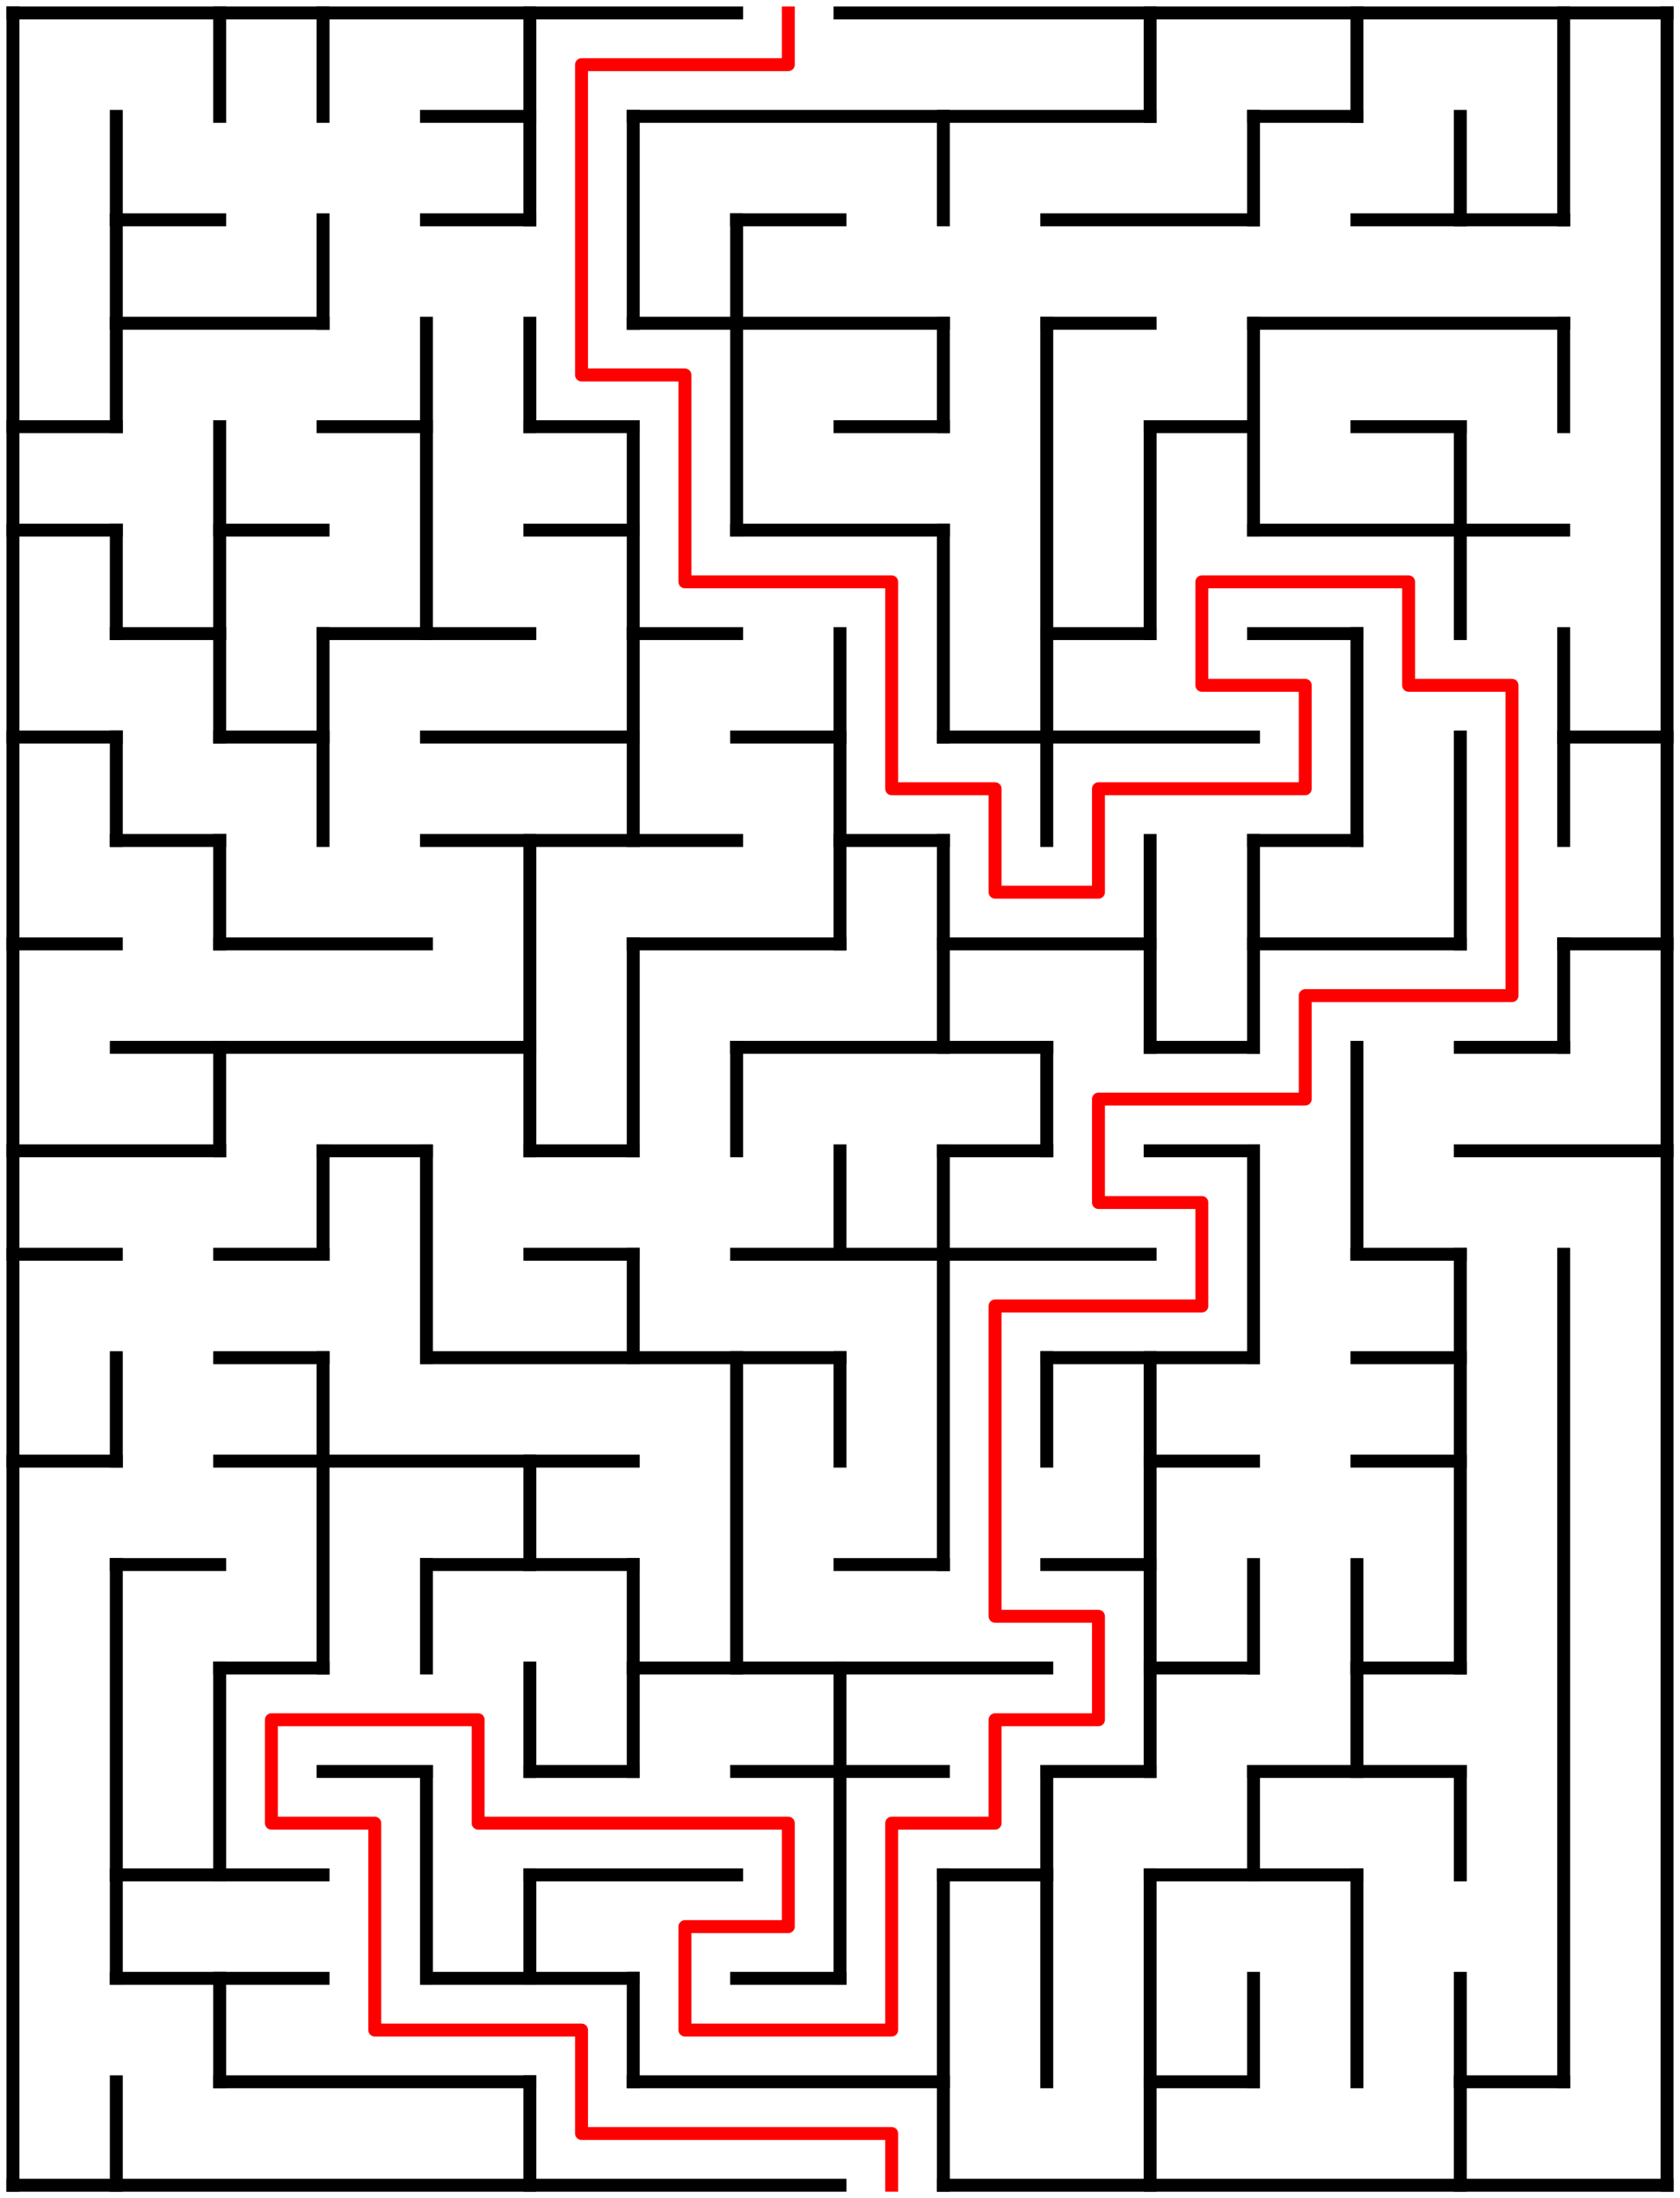 ﻿<?xml version="1.0" encoding="utf-8" standalone="no"?>
<!DOCTYPE svg PUBLIC "-//W3C//DTD SVG 1.1//EN" "http://www.w3.org/Graphics/SVG/1.1/DTD/svg11.dtd">
<svg width="260" height="340" version="1.1" xmlns="http://www.w3.org/2000/svg">
  <title>16 by 21 orthogonal maze</title>
  <g fill="none" stroke="#000000" stroke-width="2" stroke-linecap="square">
    <line x1="2" y1="2" x2="114" y2="2" />
    <line x1="130" y1="2" x2="258" y2="2" />
    <line x1="66" y1="18" x2="82" y2="18" />
    <line x1="98" y1="18" x2="178" y2="18" />
    <line x1="194" y1="18" x2="210" y2="18" />
    <line x1="18" y1="34" x2="34" y2="34" />
    <line x1="66" y1="34" x2="82" y2="34" />
    <line x1="114" y1="34" x2="130" y2="34" />
    <line x1="162" y1="34" x2="194" y2="34" />
    <line x1="210" y1="34" x2="242" y2="34" />
    <line x1="18" y1="50" x2="50" y2="50" />
    <line x1="98" y1="50" x2="146" y2="50" />
    <line x1="162" y1="50" x2="178" y2="50" />
    <line x1="194" y1="50" x2="242" y2="50" />
    <line x1="2" y1="66" x2="18" y2="66" />
    <line x1="50" y1="66" x2="66" y2="66" />
    <line x1="82" y1="66" x2="98" y2="66" />
    <line x1="130" y1="66" x2="146" y2="66" />
    <line x1="178" y1="66" x2="194" y2="66" />
    <line x1="210" y1="66" x2="226" y2="66" />
    <line x1="2" y1="82" x2="18" y2="82" />
    <line x1="34" y1="82" x2="50" y2="82" />
    <line x1="82" y1="82" x2="98" y2="82" />
    <line x1="114" y1="82" x2="146" y2="82" />
    <line x1="194" y1="82" x2="242" y2="82" />
    <line x1="18" y1="98" x2="34" y2="98" />
    <line x1="50" y1="98" x2="82" y2="98" />
    <line x1="98" y1="98" x2="114" y2="98" />
    <line x1="162" y1="98" x2="178" y2="98" />
    <line x1="194" y1="98" x2="210" y2="98" />
    <line x1="2" y1="114" x2="18" y2="114" />
    <line x1="34" y1="114" x2="50" y2="114" />
    <line x1="66" y1="114" x2="98" y2="114" />
    <line x1="114" y1="114" x2="130" y2="114" />
    <line x1="146" y1="114" x2="194" y2="114" />
    <line x1="242" y1="114" x2="258" y2="114" />
    <line x1="18" y1="130" x2="34" y2="130" />
    <line x1="66" y1="130" x2="114" y2="130" />
    <line x1="130" y1="130" x2="146" y2="130" />
    <line x1="194" y1="130" x2="210" y2="130" />
    <line x1="2" y1="146" x2="18" y2="146" />
    <line x1="34" y1="146" x2="66" y2="146" />
    <line x1="98" y1="146" x2="130" y2="146" />
    <line x1="146" y1="146" x2="178" y2="146" />
    <line x1="194" y1="146" x2="226" y2="146" />
    <line x1="242" y1="146" x2="258" y2="146" />
    <line x1="18" y1="162" x2="82" y2="162" />
    <line x1="114" y1="162" x2="162" y2="162" />
    <line x1="178" y1="162" x2="194" y2="162" />
    <line x1="226" y1="162" x2="242" y2="162" />
    <line x1="2" y1="178" x2="34" y2="178" />
    <line x1="50" y1="178" x2="66" y2="178" />
    <line x1="82" y1="178" x2="98" y2="178" />
    <line x1="146" y1="178" x2="162" y2="178" />
    <line x1="178" y1="178" x2="194" y2="178" />
    <line x1="226" y1="178" x2="258" y2="178" />
    <line x1="2" y1="194" x2="18" y2="194" />
    <line x1="34" y1="194" x2="50" y2="194" />
    <line x1="82" y1="194" x2="98" y2="194" />
    <line x1="114" y1="194" x2="178" y2="194" />
    <line x1="210" y1="194" x2="226" y2="194" />
    <line x1="34" y1="210" x2="50" y2="210" />
    <line x1="66" y1="210" x2="130" y2="210" />
    <line x1="162" y1="210" x2="194" y2="210" />
    <line x1="210" y1="210" x2="226" y2="210" />
    <line x1="2" y1="226" x2="18" y2="226" />
    <line x1="34" y1="226" x2="98" y2="226" />
    <line x1="178" y1="226" x2="194" y2="226" />
    <line x1="210" y1="226" x2="226" y2="226" />
    <line x1="18" y1="242" x2="34" y2="242" />
    <line x1="66" y1="242" x2="98" y2="242" />
    <line x1="130" y1="242" x2="146" y2="242" />
    <line x1="162" y1="242" x2="178" y2="242" />
    <line x1="34" y1="258" x2="50" y2="258" />
    <line x1="98" y1="258" x2="162" y2="258" />
    <line x1="178" y1="258" x2="194" y2="258" />
    <line x1="210" y1="258" x2="226" y2="258" />
    <line x1="50" y1="274" x2="66" y2="274" />
    <line x1="82" y1="274" x2="98" y2="274" />
    <line x1="114" y1="274" x2="146" y2="274" />
    <line x1="162" y1="274" x2="178" y2="274" />
    <line x1="194" y1="274" x2="226" y2="274" />
    <line x1="18" y1="290" x2="50" y2="290" />
    <line x1="82" y1="290" x2="114" y2="290" />
    <line x1="146" y1="290" x2="162" y2="290" />
    <line x1="178" y1="290" x2="210" y2="290" />
    <line x1="18" y1="306" x2="50" y2="306" />
    <line x1="66" y1="306" x2="98" y2="306" />
    <line x1="114" y1="306" x2="130" y2="306" />
    <line x1="34" y1="322" x2="82" y2="322" />
    <line x1="98" y1="322" x2="146" y2="322" />
    <line x1="178" y1="322" x2="194" y2="322" />
    <line x1="226" y1="322" x2="242" y2="322" />
    <line x1="2" y1="338" x2="130" y2="338" />
    <line x1="146" y1="338" x2="258" y2="338" />
    <line x1="2" y1="2" x2="2" y2="338" />
    <line x1="18" y1="18" x2="18" y2="66" />
    <line x1="18" y1="82" x2="18" y2="98" />
    <line x1="18" y1="114" x2="18" y2="130" />
    <line x1="18" y1="210" x2="18" y2="226" />
    <line x1="18" y1="242" x2="18" y2="306" />
    <line x1="18" y1="322" x2="18" y2="338" />
    <line x1="34" y1="2" x2="34" y2="18" />
    <line x1="34" y1="66" x2="34" y2="114" />
    <line x1="34" y1="130" x2="34" y2="146" />
    <line x1="34" y1="162" x2="34" y2="178" />
    <line x1="34" y1="258" x2="34" y2="290" />
    <line x1="34" y1="306" x2="34" y2="322" />
    <line x1="50" y1="2" x2="50" y2="18" />
    <line x1="50" y1="34" x2="50" y2="50" />
    <line x1="50" y1="98" x2="50" y2="130" />
    <line x1="50" y1="178" x2="50" y2="194" />
    <line x1="50" y1="210" x2="50" y2="258" />
    <line x1="66" y1="50" x2="66" y2="98" />
    <line x1="66" y1="178" x2="66" y2="210" />
    <line x1="66" y1="242" x2="66" y2="258" />
    <line x1="66" y1="274" x2="66" y2="306" />
    <line x1="82" y1="2" x2="82" y2="34" />
    <line x1="82" y1="50" x2="82" y2="66" />
    <line x1="82" y1="130" x2="82" y2="178" />
    <line x1="82" y1="226" x2="82" y2="242" />
    <line x1="82" y1="258" x2="82" y2="274" />
    <line x1="82" y1="290" x2="82" y2="306" />
    <line x1="82" y1="322" x2="82" y2="338" />
    <line x1="98" y1="18" x2="98" y2="50" />
    <line x1="98" y1="66" x2="98" y2="130" />
    <line x1="98" y1="146" x2="98" y2="178" />
    <line x1="98" y1="194" x2="98" y2="210" />
    <line x1="98" y1="242" x2="98" y2="274" />
    <line x1="98" y1="306" x2="98" y2="322" />
    <line x1="114" y1="34" x2="114" y2="82" />
    <line x1="114" y1="162" x2="114" y2="178" />
    <line x1="114" y1="210" x2="114" y2="258" />
    <line x1="130" y1="98" x2="130" y2="146" />
    <line x1="130" y1="178" x2="130" y2="194" />
    <line x1="130" y1="210" x2="130" y2="226" />
    <line x1="130" y1="258" x2="130" y2="306" />
    <line x1="146" y1="18" x2="146" y2="34" />
    <line x1="146" y1="50" x2="146" y2="66" />
    <line x1="146" y1="82" x2="146" y2="114" />
    <line x1="146" y1="130" x2="146" y2="162" />
    <line x1="146" y1="178" x2="146" y2="242" />
    <line x1="146" y1="290" x2="146" y2="338" />
    <line x1="162" y1="50" x2="162" y2="130" />
    <line x1="162" y1="162" x2="162" y2="178" />
    <line x1="162" y1="210" x2="162" y2="226" />
    <line x1="162" y1="274" x2="162" y2="322" />
    <line x1="178" y1="2" x2="178" y2="18" />
    <line x1="178" y1="66" x2="178" y2="98" />
    <line x1="178" y1="130" x2="178" y2="162" />
    <line x1="178" y1="210" x2="178" y2="274" />
    <line x1="178" y1="290" x2="178" y2="338" />
    <line x1="194" y1="18" x2="194" y2="34" />
    <line x1="194" y1="50" x2="194" y2="82" />
    <line x1="194" y1="130" x2="194" y2="162" />
    <line x1="194" y1="178" x2="194" y2="210" />
    <line x1="194" y1="242" x2="194" y2="258" />
    <line x1="194" y1="274" x2="194" y2="290" />
    <line x1="194" y1="306" x2="194" y2="322" />
    <line x1="210" y1="2" x2="210" y2="18" />
    <line x1="210" y1="98" x2="210" y2="130" />
    <line x1="210" y1="162" x2="210" y2="194" />
    <line x1="210" y1="242" x2="210" y2="274" />
    <line x1="210" y1="290" x2="210" y2="322" />
    <line x1="226" y1="18" x2="226" y2="34" />
    <line x1="226" y1="66" x2="226" y2="98" />
    <line x1="226" y1="114" x2="226" y2="146" />
    <line x1="226" y1="194" x2="226" y2="258" />
    <line x1="226" y1="274" x2="226" y2="290" />
    <line x1="226" y1="306" x2="226" y2="338" />
    <line x1="242" y1="2" x2="242" y2="34" />
    <line x1="242" y1="50" x2="242" y2="66" />
    <line x1="242" y1="98" x2="242" y2="130" />
    <line x1="242" y1="146" x2="242" y2="162" />
    <line x1="242" y1="194" x2="242" y2="322" />
    <line x1="258" y1="2" x2="258" y2="338" />
  </g>
  <polyline fill="none" stroke="#ff0000" stroke-width="2" stroke-linecap="square" stroke-linejoin="round" points="122,2 122,10 90,10 90,58 106,58 106,90 138,90 138,122 154,122 154,138 170,138 170,122 202,122 202,106 186,106 186,90 218,90 218,106 234,106 234,154 202,154 202,170 170,170 170,186 186,186 186,202 154,202 154,250 170,250 170,266 154,266 154,282 138,282 138,314 106,314 106,298 122,298 122,282 74,282 74,266 42,266 42,282 58,282 58,314 90,314 90,330 138,330 138,338" />
  <type>Rectangular</type>
</svg>